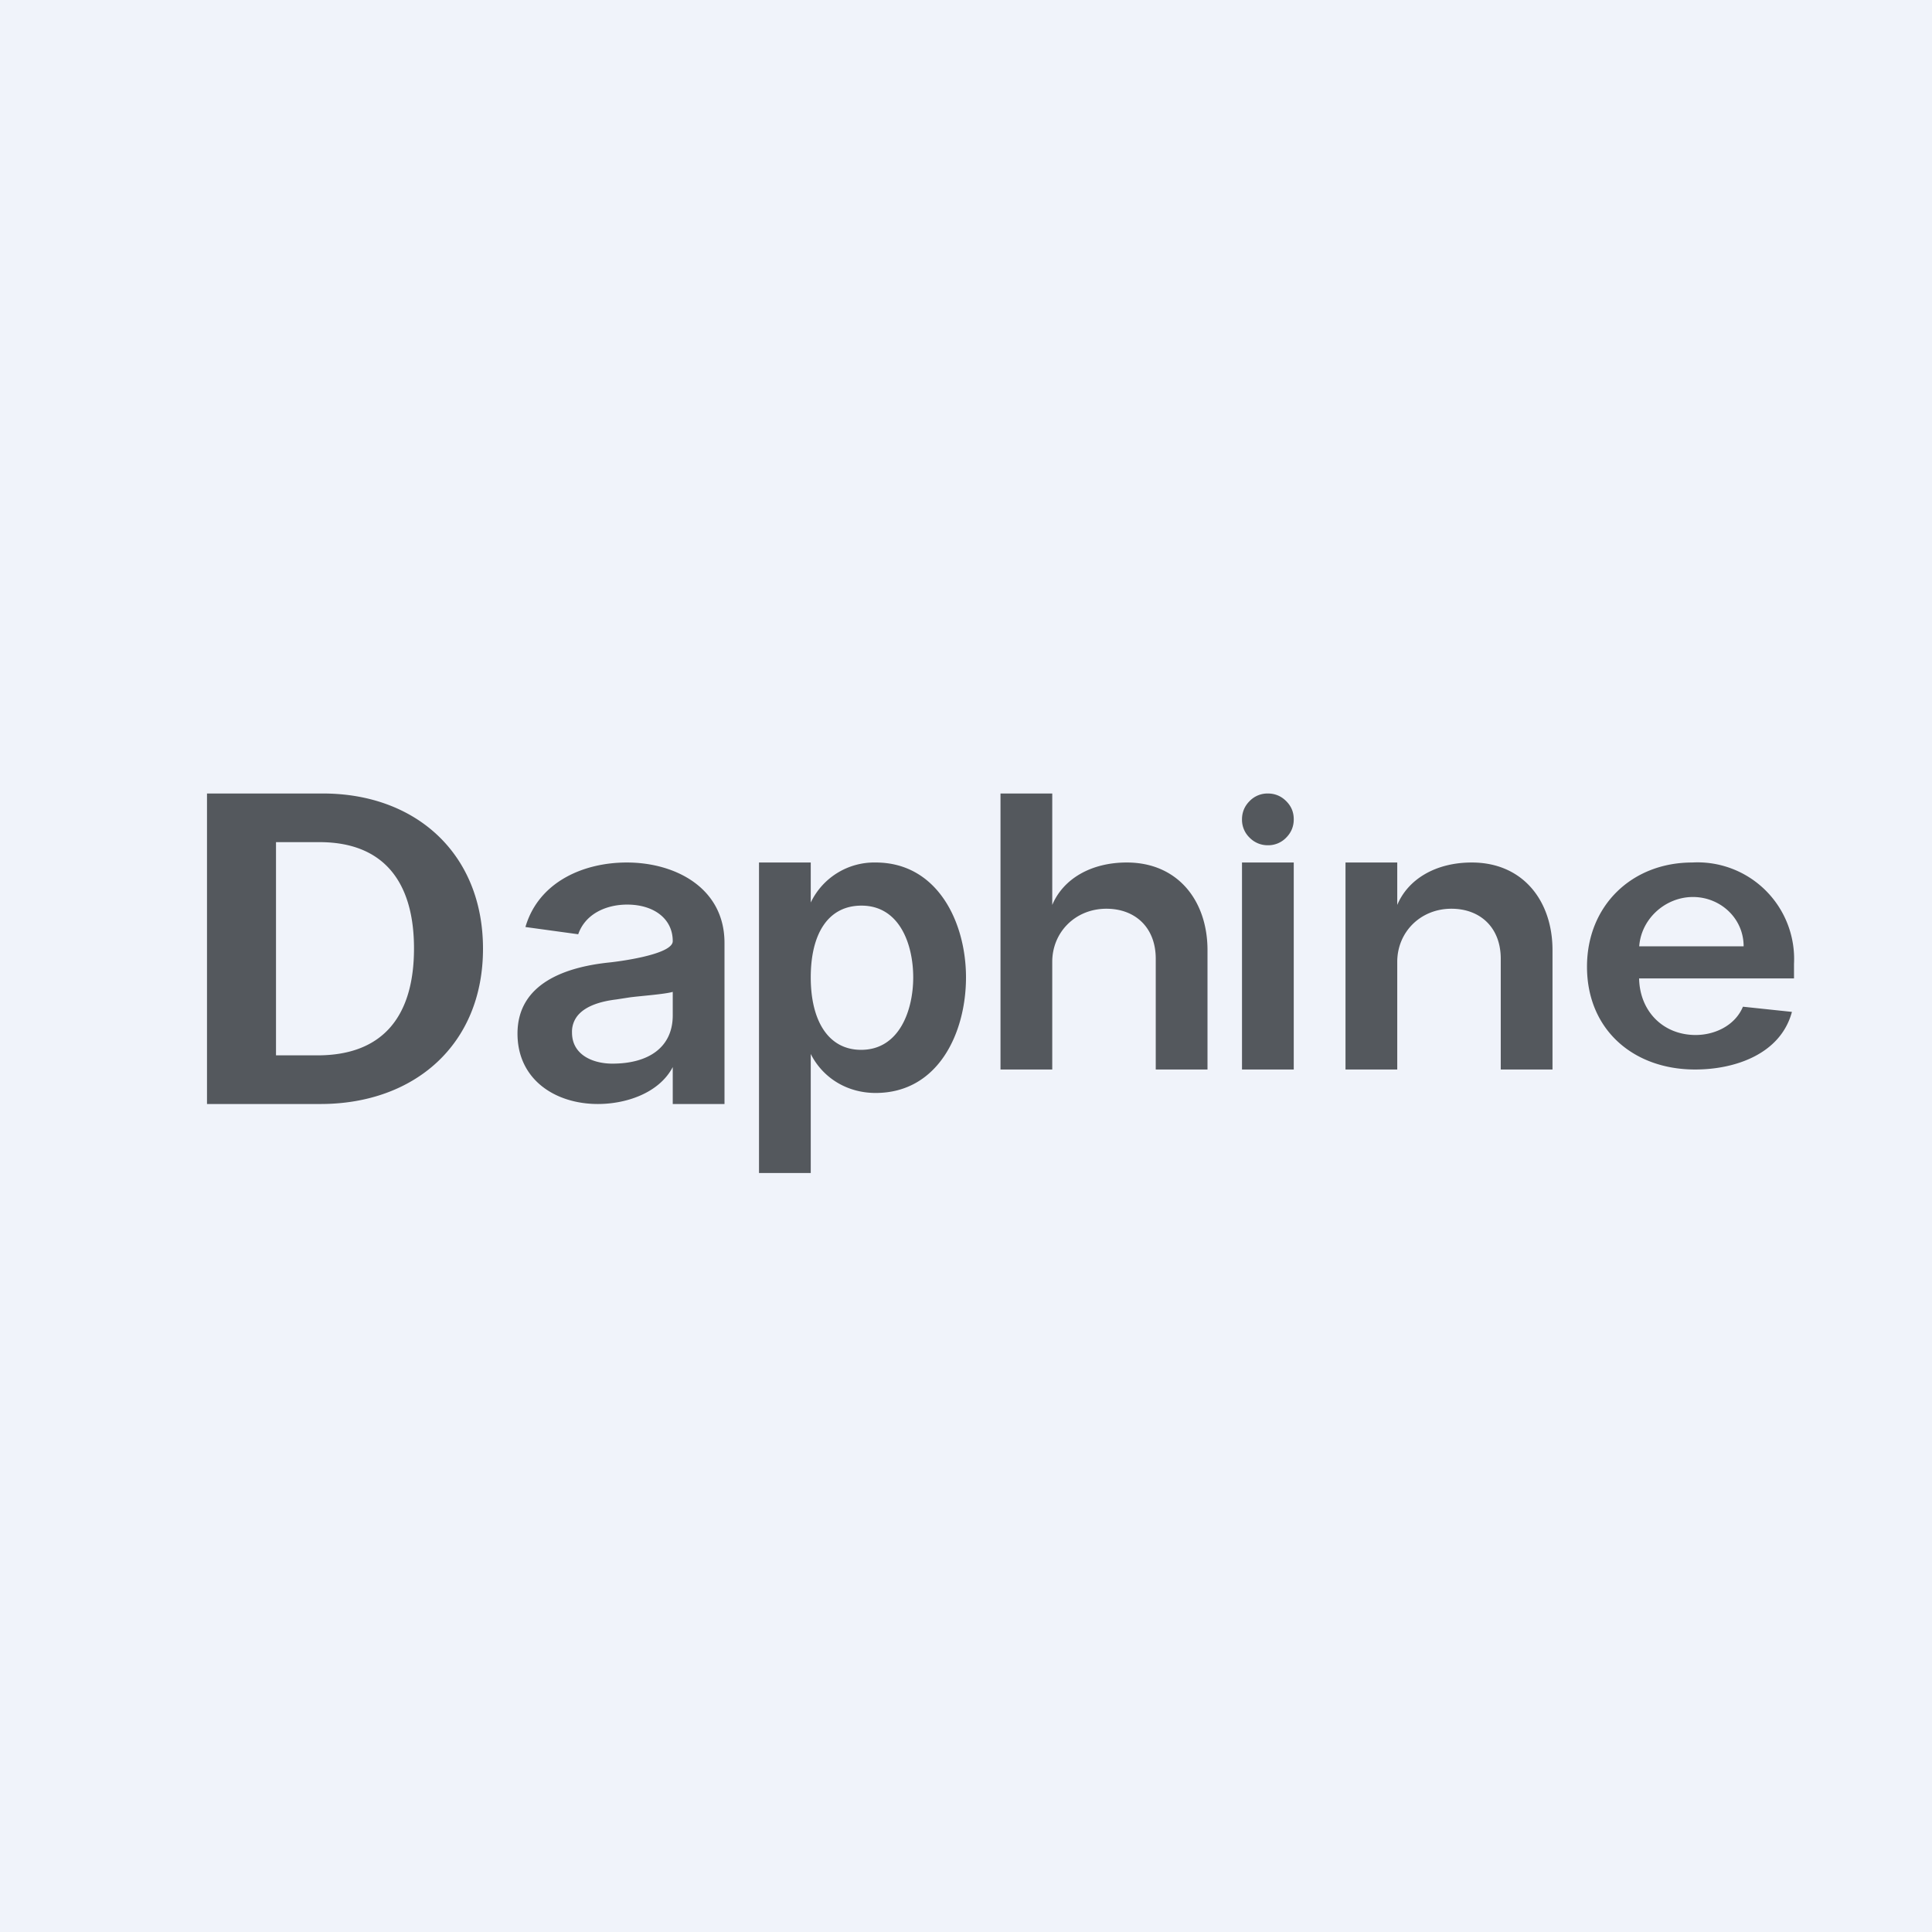 <?xml version='1.0' encoding='utf-8'?>
<!-- by TradeStack -->
<svg width="56" height="56" viewBox="0 0 56 56" xmlns="http://www.w3.org/2000/svg"><path fill="#F0F3FA" d="M0 0h56v56H0z" /><path d="M49.13 31C47.35 31 46 29.85 46 28.02c0-1.77 1.3-3.02 3.05-3.02A2.8 2.8 0 0 1 52 27.94v.42h-5.29v-.93h3.83c0-.82-.68-1.43-1.47-1.43-.82 0-1.55.67-1.56 1.52v.8c0 .97.68 1.68 1.64 1.68.55 0 1.14-.27 1.37-.82l1.42.15c-.33 1.23-1.66 1.67-2.8 1.67ZM36.75 24.5a.73.73 0 0 1-.53-.22.72.72 0 0 1-.22-.53c0-.2.07-.38.22-.53a.72.72 0 0 1 .53-.22c.2 0 .38.07.53.22.15.15.22.32.22.53 0 .2-.07.38-.22.53a.72.72 0 0 1-.53.22ZM36 25v6h1.5v-6H36ZM30.5 27.88V31H29v-8h1.5v3.23c.32-.76 1.13-1.23 2.16-1.23 1.49 0 2.34 1.12 2.34 2.54V31h-1.5v-3.21c0-.91-.6-1.45-1.43-1.45-.9 0-1.57.68-1.57 1.54ZM40.5 27.88V31H39v-6h1.5v1.23c.32-.76 1.13-1.23 2.16-1.23 1.49 0 2.34 1.12 2.34 2.54V31h-1.5v-3.21c0-.91-.6-1.45-1.43-1.45-.9 0-1.57.68-1.57 1.54ZM22 34v-9h1.5v1.16A2.04 2.04 0 0 1 25.38 25c1.8 0 2.62 1.74 2.62 3.33 0 1.6-.8 3.35-2.62 3.35-.81 0-1.52-.42-1.88-1.13V34H22Zm1.5-5.67c0 1.26.51 2.1 1.46 2.1 1.11 0 1.51-1.15 1.51-2.1 0-.95-.39-2.08-1.5-2.08-.97 0-1.47.82-1.47 2.08ZM17.33 32c-1.24 0-2.33-.71-2.33-2.04 0-1.47 1.42-1.93 2.64-2.06.21-.02 1.86-.22 1.86-.62 0-.66-.56-1.06-1.32-1.06-.6 0-1.21.26-1.42.86l-1.53-.21c.38-1.3 1.67-1.87 2.94-1.87 1.41 0 2.83.74 2.83 2.33V32h-1.5v-1.07c-.4.76-1.36 1.07-2.17 1.07Zm.42-1.17c1.06 0 1.75-.48 1.75-1.4v-.68c-.24.07-.96.12-1.25.16l-.39.06c-.49.06-.89.2-1.11.46a.74.74 0 0 0-.17.5c0 .65.61.9 1.17.9ZM9.29 32H6v-9h3.36c2.7 0 4.64 1.75 4.64 4.5 0 2.78-1.99 4.5-4.71 4.5ZM8 30.59h1.2c1.94 0 2.8-1.18 2.8-3.1 0-1.88-.84-3.08-2.74-3.08H8v6.18Z" fill="#54585D" /></svg>